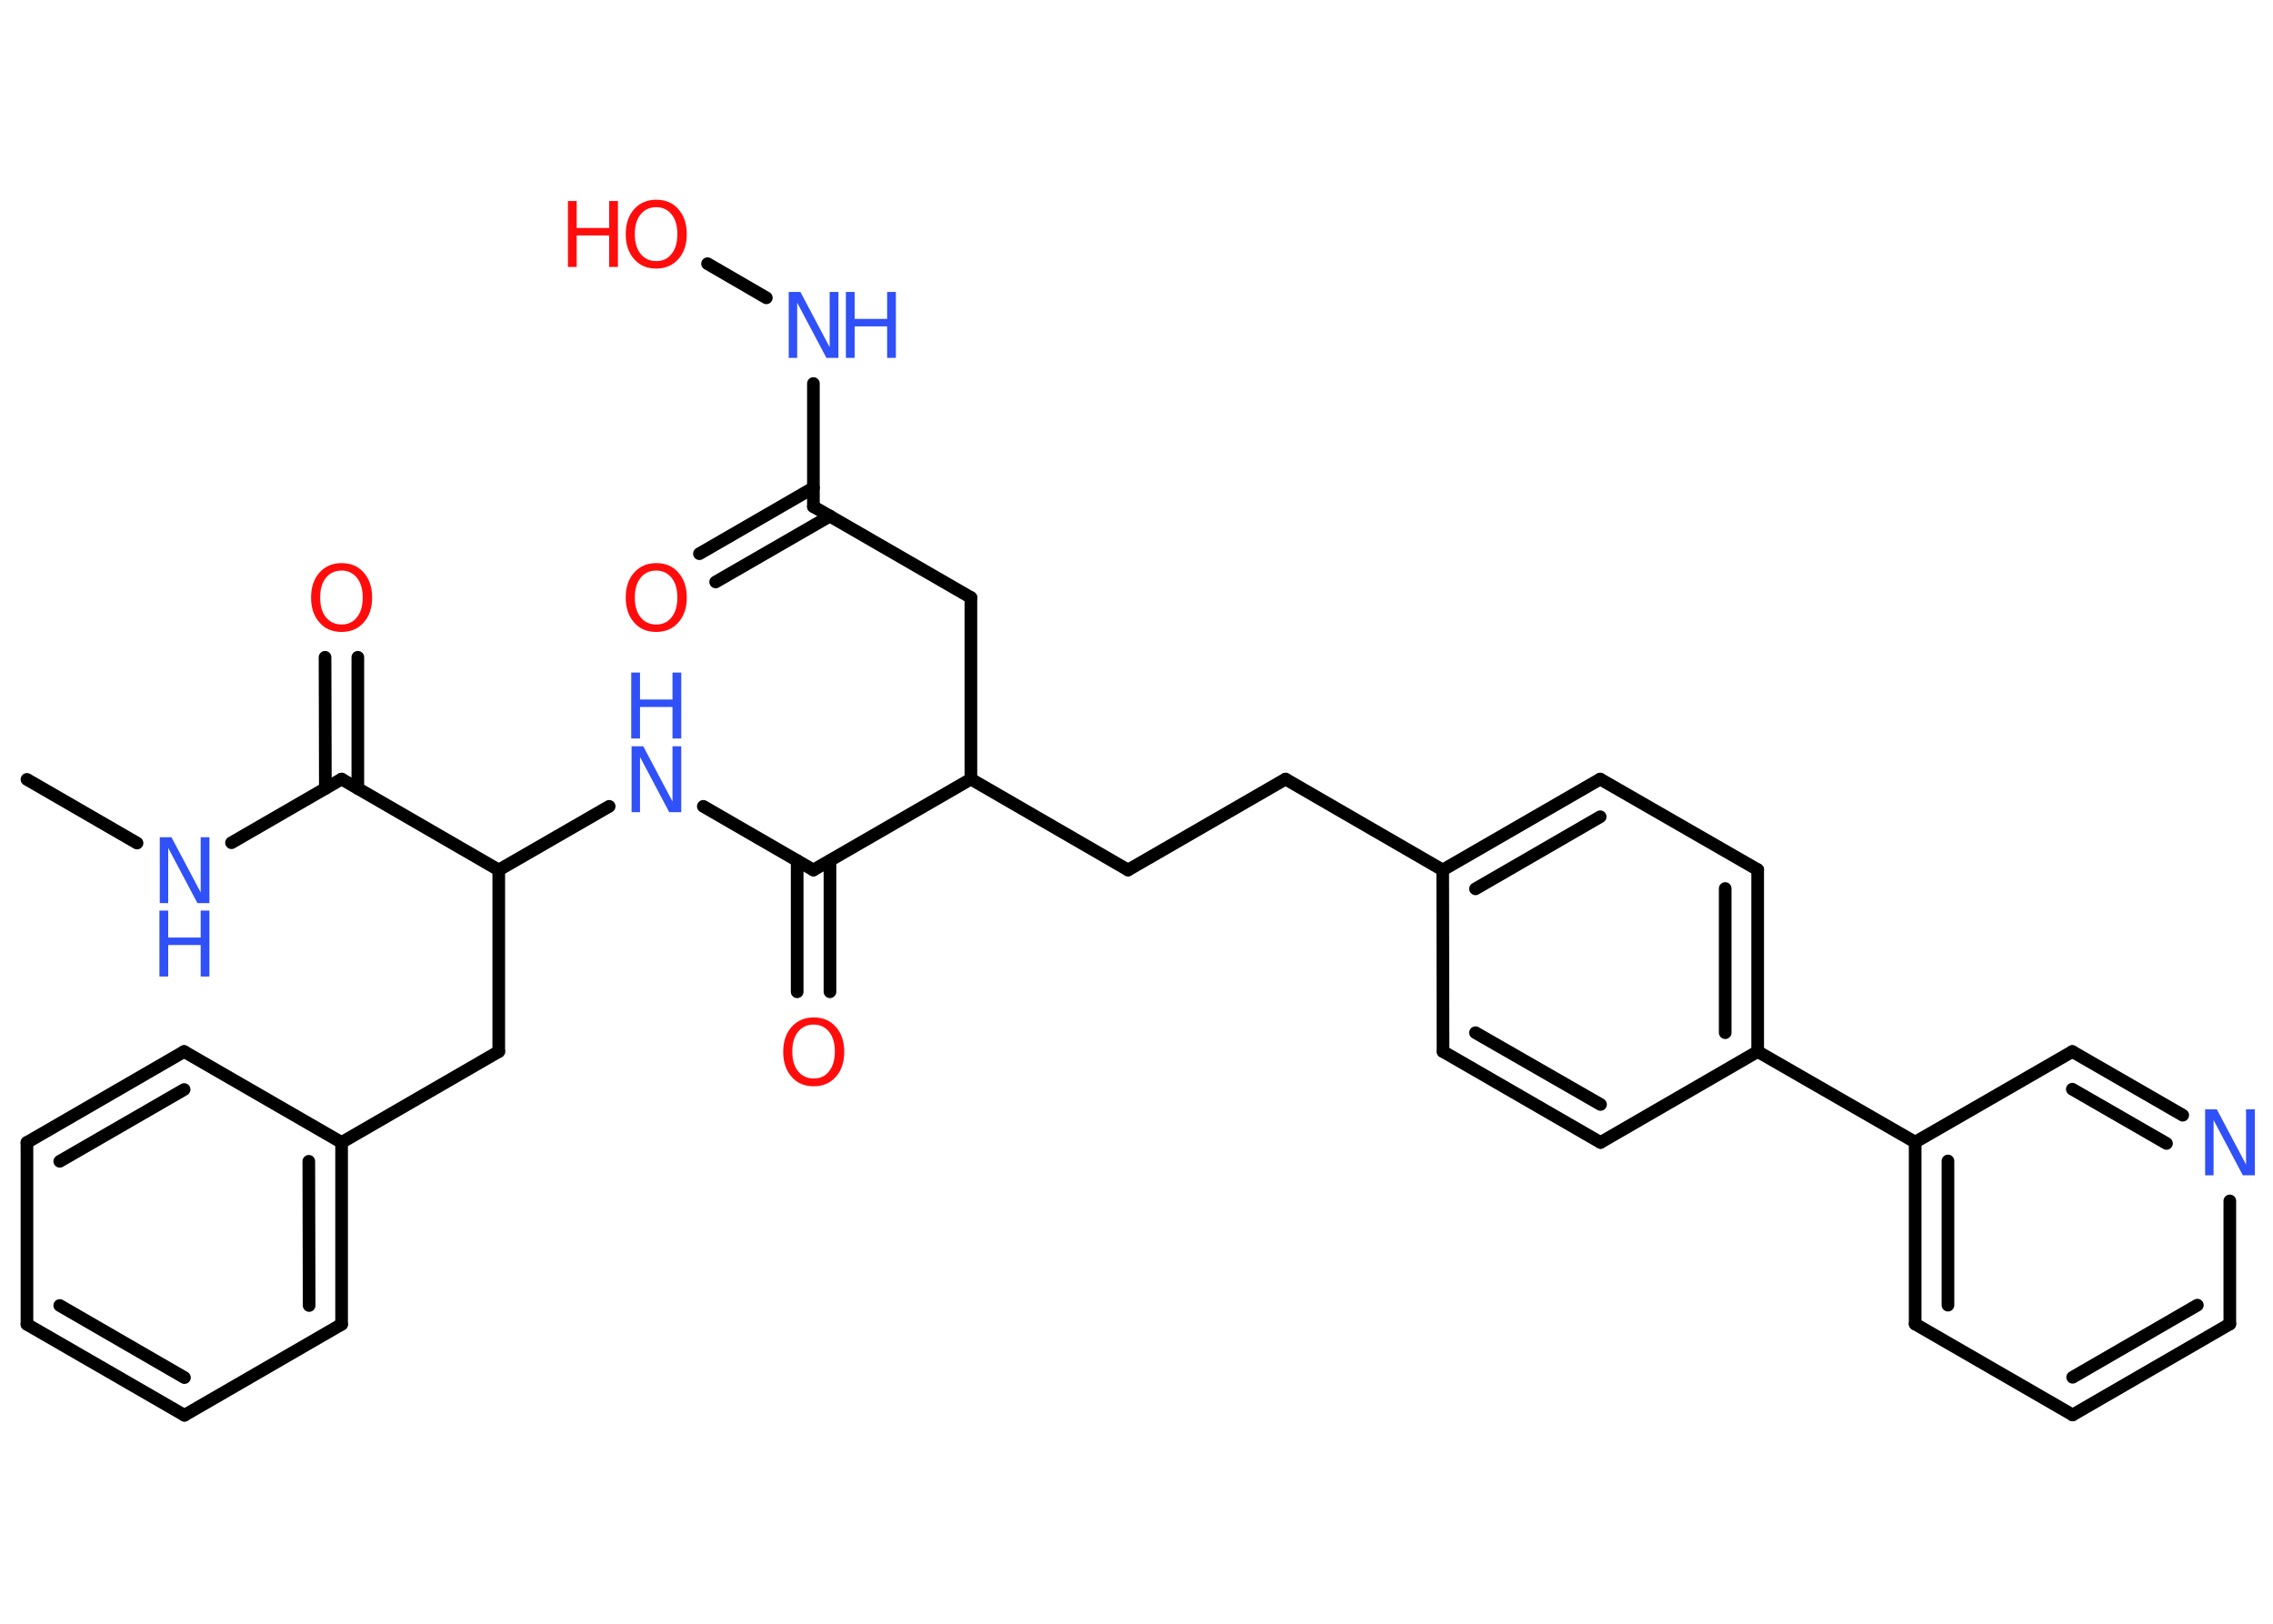 <?xml version='1.0' encoding='UTF-8'?>
<!DOCTYPE svg PUBLIC "-//W3C//DTD SVG 1.1//EN" "http://www.w3.org/Graphics/SVG/1.1/DTD/svg11.dtd">
<svg version='1.2' xmlns='http://www.w3.org/2000/svg' xmlns:xlink='http://www.w3.org/1999/xlink' width='70.0mm' height='50.0mm' viewBox='0 0 70.0 50.0'>
  <desc>Generated by the Chemistry Development Kit (http://github.com/cdk)</desc>
  <g stroke-linecap='round' stroke-linejoin='round' stroke='#000000' stroke-width='.39' fill='#3050F8'>
    <rect x='.0' y='.0' width='70.0' height='50.0' fill='#FFFFFF' stroke='none'/>
    <g id='mol1' class='mol'>
      <line id='mol1bnd1' class='bond' x1='.83' y1='24.0' x2='4.22' y2='25.96'/>
      <line id='mol1bnd2' class='bond' x1='7.13' y1='25.95' x2='10.52' y2='23.99'/>
      <g id='mol1bnd3' class='bond'>
        <line x1='10.02' y1='24.28' x2='10.01' y2='20.24'/>
        <line x1='11.02' y1='24.28' x2='11.02' y2='20.24'/>
      </g>
      <line id='mol1bnd4' class='bond' x1='10.52' y1='23.99' x2='15.36' y2='26.79'/>
      <line id='mol1bnd5' class='bond' x1='15.36' y1='26.79' x2='15.36' y2='32.38'/>
      <line id='mol1bnd6' class='bond' x1='15.36' y1='32.38' x2='10.52' y2='35.18'/>
      <g id='mol1bnd7' class='bond'>
        <line x1='10.52' y1='40.78' x2='10.52' y2='35.18'/>
        <line x1='9.52' y1='40.2' x2='9.51' y2='35.76'/>
      </g>
      <line id='mol1bnd8' class='bond' x1='10.52' y1='40.78' x2='5.68' y2='43.58'/>
      <g id='mol1bnd9' class='bond'>
        <line x1='.83' y1='40.78' x2='5.68' y2='43.58'/>
        <line x1='1.84' y1='40.2' x2='5.68' y2='42.42'/>
      </g>
      <line id='mol1bnd10' class='bond' x1='.83' y1='40.78' x2='.83' y2='35.18'/>
      <g id='mol1bnd11' class='bond'>
        <line x1='5.67' y1='32.38' x2='.83' y2='35.18'/>
        <line x1='5.67' y1='33.55' x2='1.84' y2='35.76'/>
      </g>
      <line id='mol1bnd12' class='bond' x1='10.52' y1='35.18' x2='5.67' y2='32.38'/>
      <line id='mol1bnd13' class='bond' x1='15.36' y1='26.79' x2='18.76' y2='24.83'/>
      <line id='mol1bnd14' class='bond' x1='21.66' y1='24.83' x2='25.05' y2='26.79'/>
      <g id='mol1bnd15' class='bond'>
        <line x1='25.56' y1='26.5' x2='25.56' y2='30.54'/>
        <line x1='24.55' y1='26.5' x2='24.55' y2='30.54'/>
      </g>
      <line id='mol1bnd16' class='bond' x1='25.05' y1='26.79' x2='29.9' y2='23.99'/>
      <line id='mol1bnd17' class='bond' x1='29.9' y1='23.99' x2='34.74' y2='26.79'/>
      <line id='mol1bnd18' class='bond' x1='34.74' y1='26.79' x2='39.59' y2='23.99'/>
      <line id='mol1bnd19' class='bond' x1='39.59' y1='23.99' x2='44.43' y2='26.79'/>
      <g id='mol1bnd20' class='bond'>
        <line x1='49.28' y1='23.99' x2='44.43' y2='26.79'/>
        <line x1='49.28' y1='25.15' x2='45.44' y2='27.37'/>
      </g>
      <line id='mol1bnd21' class='bond' x1='49.28' y1='23.99' x2='54.13' y2='26.78'/>
      <g id='mol1bnd22' class='bond'>
        <line x1='54.13' y1='32.38' x2='54.13' y2='26.78'/>
        <line x1='53.13' y1='31.8' x2='53.13' y2='27.36'/>
      </g>
      <line id='mol1bnd23' class='bond' x1='54.13' y1='32.38' x2='58.98' y2='35.17'/>
      <g id='mol1bnd24' class='bond'>
        <line x1='58.98' y1='35.17' x2='58.98' y2='40.77'/>
        <line x1='59.99' y1='35.75' x2='59.99' y2='40.19'/>
      </g>
      <line id='mol1bnd25' class='bond' x1='58.98' y1='40.77' x2='63.83' y2='43.57'/>
      <g id='mol1bnd26' class='bond'>
        <line x1='63.83' y1='43.57' x2='68.67' y2='40.77'/>
        <line x1='63.83' y1='42.41' x2='67.67' y2='40.19'/>
      </g>
      <line id='mol1bnd27' class='bond' x1='68.67' y1='40.77' x2='68.67' y2='36.98'/>
      <g id='mol1bnd28' class='bond'>
        <line x1='67.22' y1='34.34' x2='63.82' y2='32.38'/>
        <line x1='66.72' y1='35.21' x2='63.82' y2='33.54'/>
      </g>
      <line id='mol1bnd29' class='bond' x1='58.98' y1='35.17' x2='63.82' y2='32.38'/>
      <line id='mol1bnd30' class='bond' x1='54.13' y1='32.38' x2='49.29' y2='35.18'/>
      <g id='mol1bnd31' class='bond'>
        <line x1='44.44' y1='32.38' x2='49.29' y2='35.18'/>
        <line x1='45.44' y1='31.8' x2='49.29' y2='34.01'/>
      </g>
      <line id='mol1bnd32' class='bond' x1='44.43' y1='26.79' x2='44.44' y2='32.38'/>
      <line id='mol1bnd33' class='bond' x1='29.9' y1='23.99' x2='29.9' y2='18.4'/>
      <line id='mol1bnd34' class='bond' x1='29.9' y1='18.4' x2='25.05' y2='15.6'/>
      <g id='mol1bnd35' class='bond'>
        <line x1='25.56' y1='15.89' x2='22.04' y2='17.92'/>
        <line x1='25.05' y1='15.02' x2='21.54' y2='17.05'/>
      </g>
      <line id='mol1bnd36' class='bond' x1='25.05' y1='15.6' x2='25.05' y2='11.81'/>
      <line id='mol1bnd37' class='bond' x1='23.6' y1='9.17' x2='21.79' y2='8.12'/>
      <g id='mol1atm2' class='atom'>
        <path d='M4.91 25.78h.37l.9 1.7v-1.7h.27v2.03h-.37l-.9 -1.7v1.7h-.26v-2.03z' stroke='none'/>
        <path d='M4.91 28.04h.27v.83h1.0v-.83h.27v2.03h-.27v-.97h-1.0v.97h-.27v-2.03z' stroke='none'/>
      </g>
      <path id='mol1atm4' class='atom' d='M10.52 17.57q-.3 .0 -.48 .22q-.18 .22 -.18 .61q.0 .39 .18 .61q.18 .22 .48 .22q.3 .0 .47 -.22q.18 -.22 .18 -.61q.0 -.39 -.18 -.61q-.18 -.22 -.47 -.22zM10.52 17.34q.43 .0 .68 .29q.26 .29 .26 .77q.0 .48 -.26 .77q-.26 .29 -.68 .29q-.43 .0 -.68 -.29q-.26 -.29 -.26 -.77q.0 -.48 .26 -.77q.26 -.29 .68 -.29z' stroke='none' fill='#FF0D0D'/>
      <g id='mol1atm13' class='atom'>
        <path d='M19.44 22.98h.37l.9 1.7v-1.7h.27v2.03h-.37l-.9 -1.7v1.7h-.26v-2.03z' stroke='none'/>
        <path d='M19.44 20.71h.27v.83h1.0v-.83h.27v2.03h-.27v-.97h-1.0v.97h-.27v-2.03z' stroke='none'/>
      </g>
      <path id='mol1atm15' class='atom' d='M25.06 31.55q-.3 .0 -.48 .22q-.18 .22 -.18 .61q.0 .39 .18 .61q.18 .22 .48 .22q.3 .0 .47 -.22q.18 -.22 .18 -.61q.0 -.39 -.18 -.61q-.18 -.22 -.47 -.22zM25.06 31.33q.43 .0 .68 .29q.26 .29 .26 .77q.0 .48 -.26 .77q-.26 .29 -.68 .29q-.43 .0 -.68 -.29q-.26 -.29 -.26 -.77q.0 -.48 .26 -.77q.26 -.29 .68 -.29z' stroke='none' fill='#FF0D0D'/>
      <path id='mol1atm27' class='atom' d='M67.9 34.16h.37l.9 1.7v-1.7h.27v2.03h-.37l-.9 -1.7v1.7h-.26v-2.03z' stroke='none'/>
      <path id='mol1atm33' class='atom' d='M20.21 17.57q-.3 .0 -.48 .22q-.18 .22 -.18 .61q.0 .39 .18 .61q.18 .22 .48 .22q.3 .0 .47 -.22q.18 -.22 .18 -.61q.0 -.39 -.18 -.61q-.18 -.22 -.47 -.22zM20.21 17.34q.43 .0 .68 .29q.26 .29 .26 .77q.0 .48 -.26 .77q-.26 .29 -.68 .29q-.43 .0 -.68 -.29q-.26 -.29 -.26 -.77q.0 -.48 .26 -.77q.26 -.29 .68 -.29z' stroke='none' fill='#FF0D0D'/>
      <g id='mol1atm34' class='atom'>
        <path d='M24.28 8.99h.37l.9 1.7v-1.7h.27v2.03h-.37l-.9 -1.7v1.7h-.26v-2.03z' stroke='none'/>
        <path d='M26.05 8.99h.27v.83h1.0v-.83h.27v2.03h-.27v-.97h-1.0v.97h-.27v-2.03z' stroke='none'/>
      </g>
      <g id='mol1atm35' class='atom'>
        <path d='M20.21 6.38q-.3 .0 -.48 .22q-.18 .22 -.18 .61q.0 .39 .18 .61q.18 .22 .48 .22q.3 .0 .47 -.22q.18 -.22 .18 -.61q.0 -.39 -.18 -.61q-.18 -.22 -.47 -.22zM20.21 6.15q.43 .0 .68 .29q.26 .29 .26 .77q.0 .48 -.26 .77q-.26 .29 -.68 .29q-.43 .0 -.68 -.29q-.26 -.29 -.26 -.77q.0 -.48 .26 -.77q.26 -.29 .68 -.29z' stroke='none' fill='#FF0D0D'/>
        <path d='M17.49 6.19h.27v.83h1.0v-.83h.27v2.03h-.27v-.97h-1.0v.97h-.27v-2.03z' stroke='none' fill='#FF0D0D'/>
      </g>
    </g>
  </g>
</svg>
